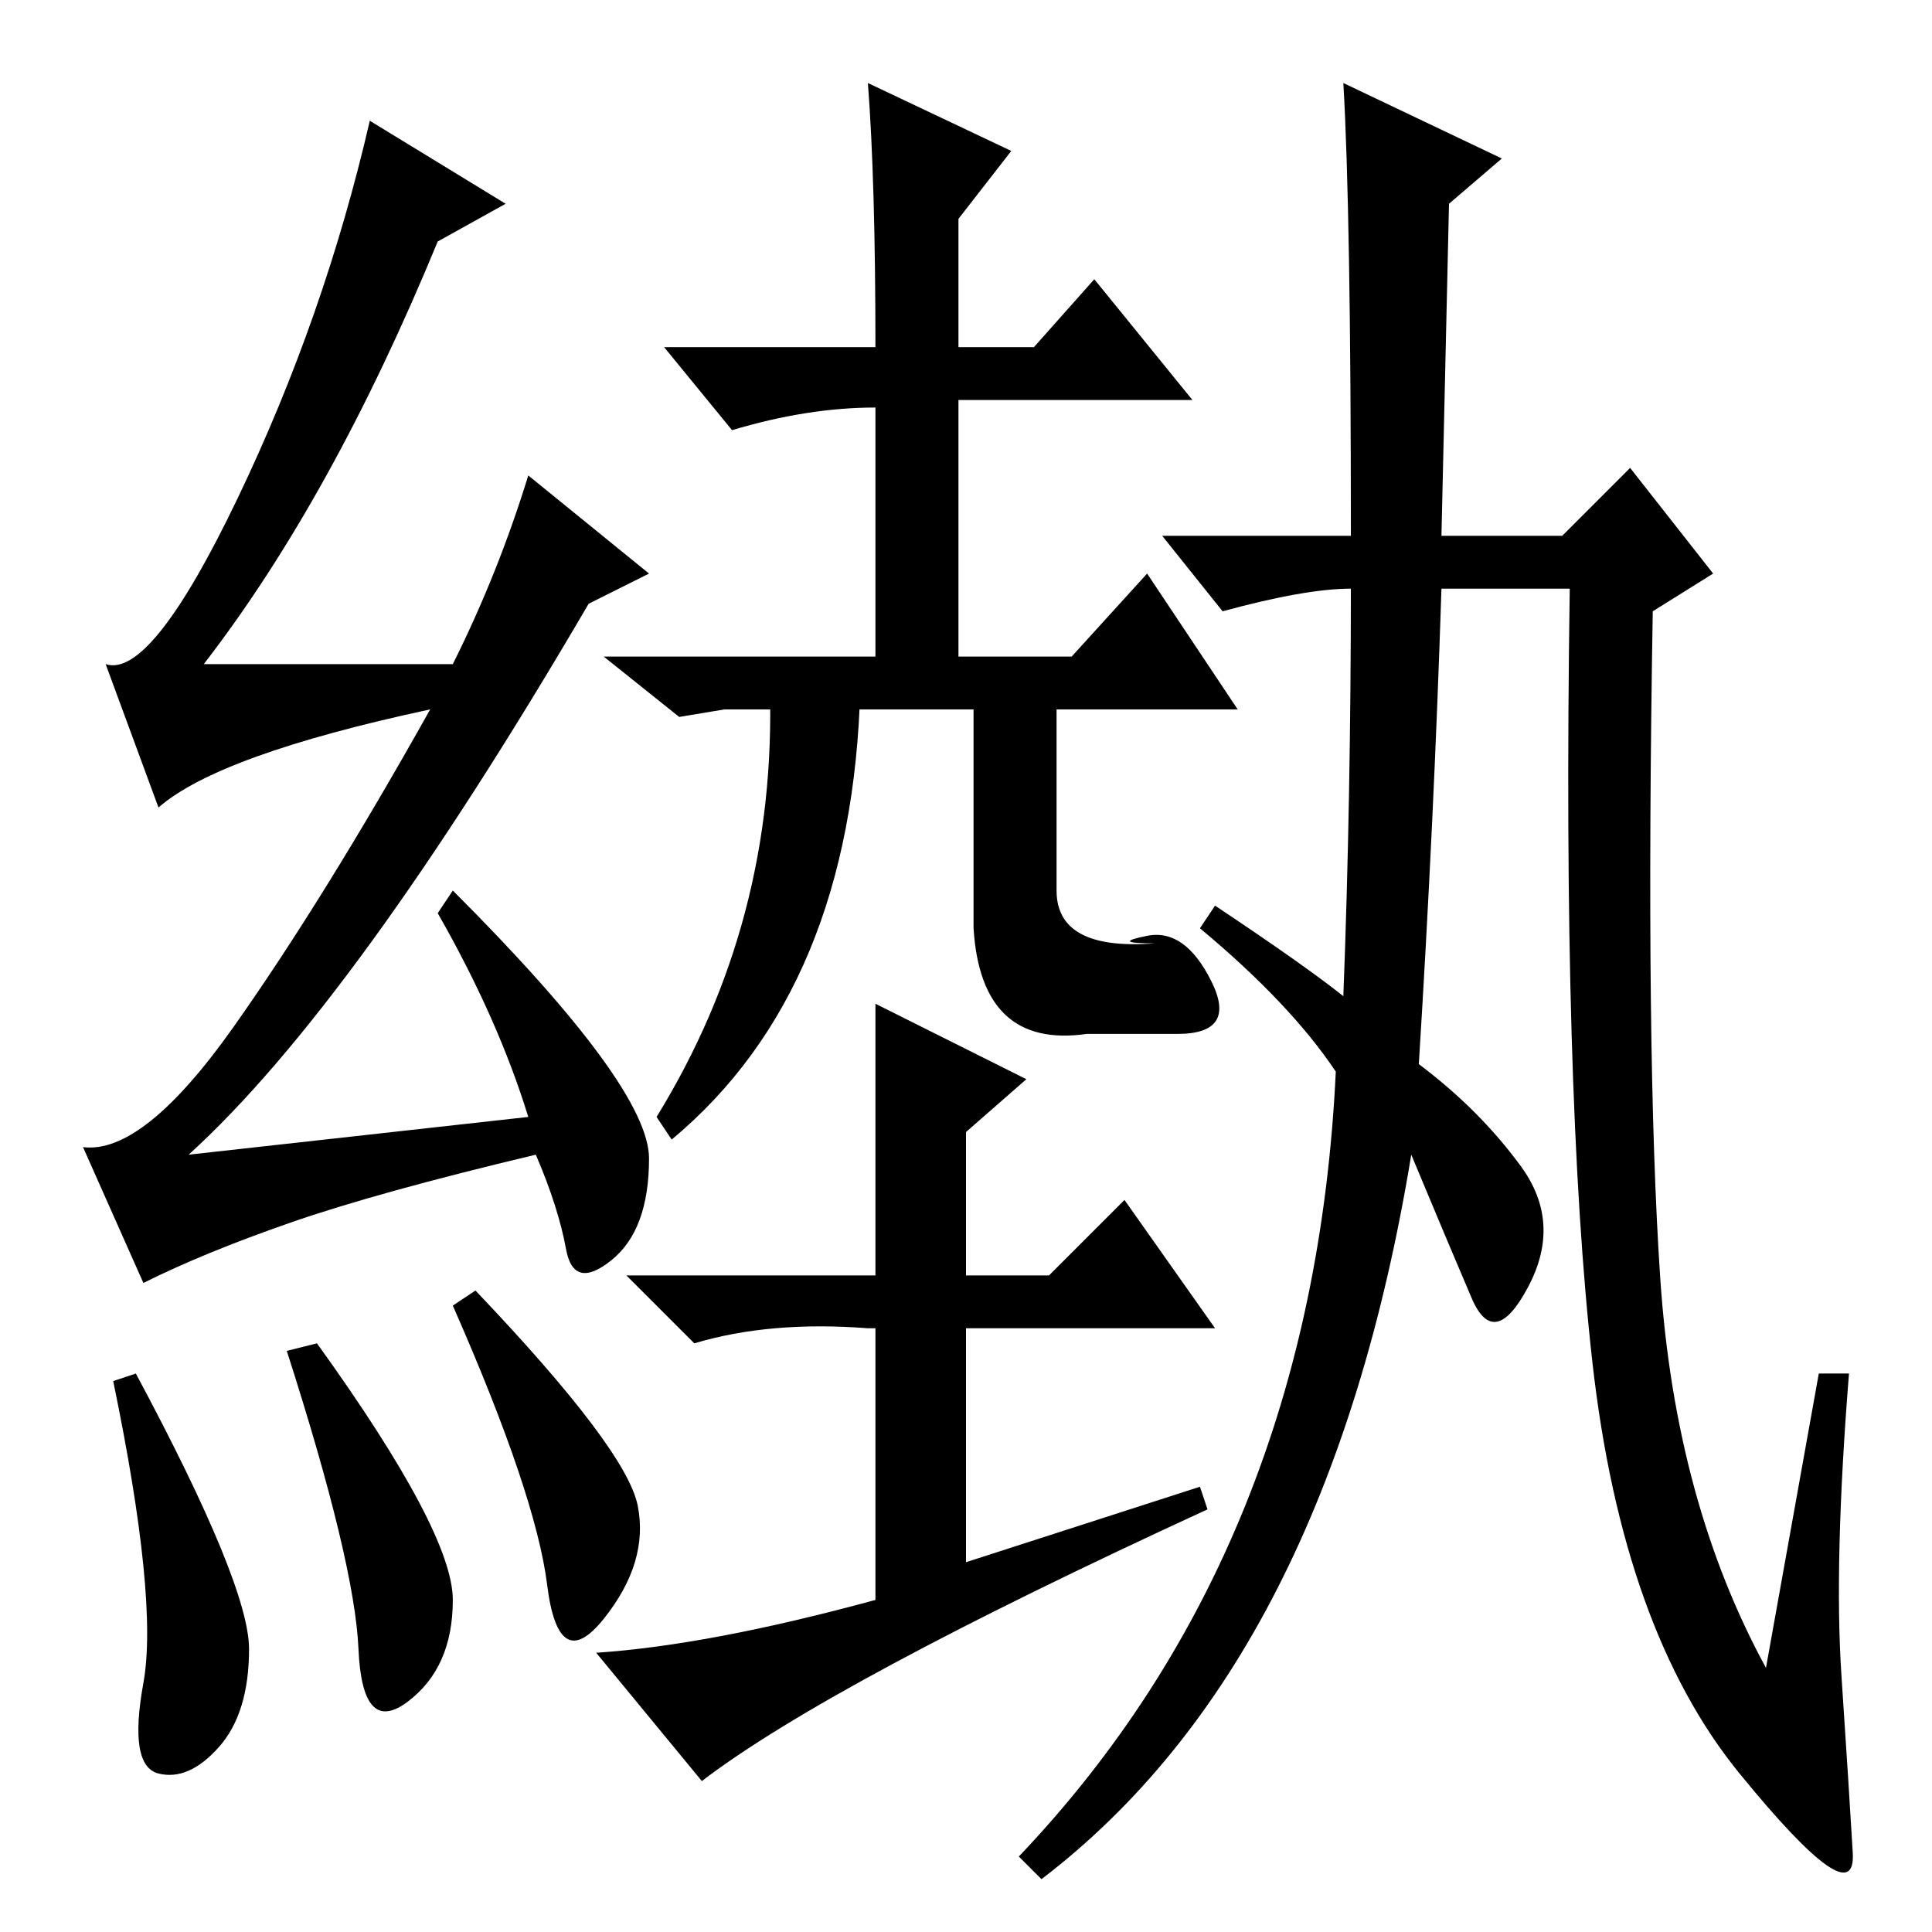 <?xml version="1.0" standalone="no"?>
<!DOCTYPE svg PUBLIC "-//W3C//DTD SVG 1.1//EN" "http://www.w3.org/Graphics/SVG/1.1/DTD/svg11.dtd" >
<svg xmlns="http://www.w3.org/2000/svg" xmlns:xlink="http://www.w3.org/1999/xlink" version="1.1" viewBox="0 -36 256 256">
  <g transform="matrix(1 0 0 -1 0 220)">
   <path fill="currentColor"
d="M18 74q15 -28 15 -36.5t-4 -13t-8 -3.5t-2 12t-4 40zM38 77l4 1q18 -25 18 -34t-6 -13.5t-6.5 7t-9.5 39.5zM63 85q20 -21 21.5 -28.5t-4.5 -15t-7.5 4.5t-12.5 37zM115 245l19 -9l-7 -9v-17h10l8 9l13 -16h-31v-34h15l10 11l12 -18h-68l-6 -1l-10 8h36v34v-1
q-9 0 -19 -3l-9 11h28q0 22 -1 35zM114 165q-1 -40 -25 -60l-2 3q16 26 15 57h12zM159 59l1 -3q-50 -23 -67 -36l-14 17q15 1 37 7v36h-1q-13 1 -23 -2l-9 9h33v36l20 -10l-8 -7v-19h11l10 10l12 -17h-33v-31zM178 124q1 26 1 55v-1q-6 0 -17 -3l-8 10h25q0 43 -1 60l21 -10
l-7 -6l-1 -44h16l9 9l11 -14l-8 -5q-1 -59 1 -88.5t14 -51.5l7 39h4q-2 -25 -1 -40t1.5 -23.5t-15 10.5t-19.5 54.5t-3 102.5h-17q-1 -31 -3 -63q8 -6 13.5 -13.5t1 -16t-7.5 -1.5t-8 19q-11 -67 -49 -96l-3 3q39 41 42 104q-6 9 -18 19l2 3q12 -8 17 -12zM129 165h11v-14
v-13q0 -8 13 -7q-6 0 -1 1t8.5 -6t-4.5 -7h-12q-14 -2 -15 14v32zM58 224q-14 -34 -31 -56h33q6 12 10 25l16 -13l-8 -4q-31 -53 -53 -73l45 5q-4 13 -12 27l2 3q26 -26 26 -35.5t-5 -13.5t-6 1.5t-4 12.5q-21 -5 -32.5 -9t-19.5 -8l-8 18q8 -1 20 16t26 42q-28 -6 -36 -13
l-7 19q6 -2 17.5 22t17.5 50l18 -11z" />
  </g>

</svg>
